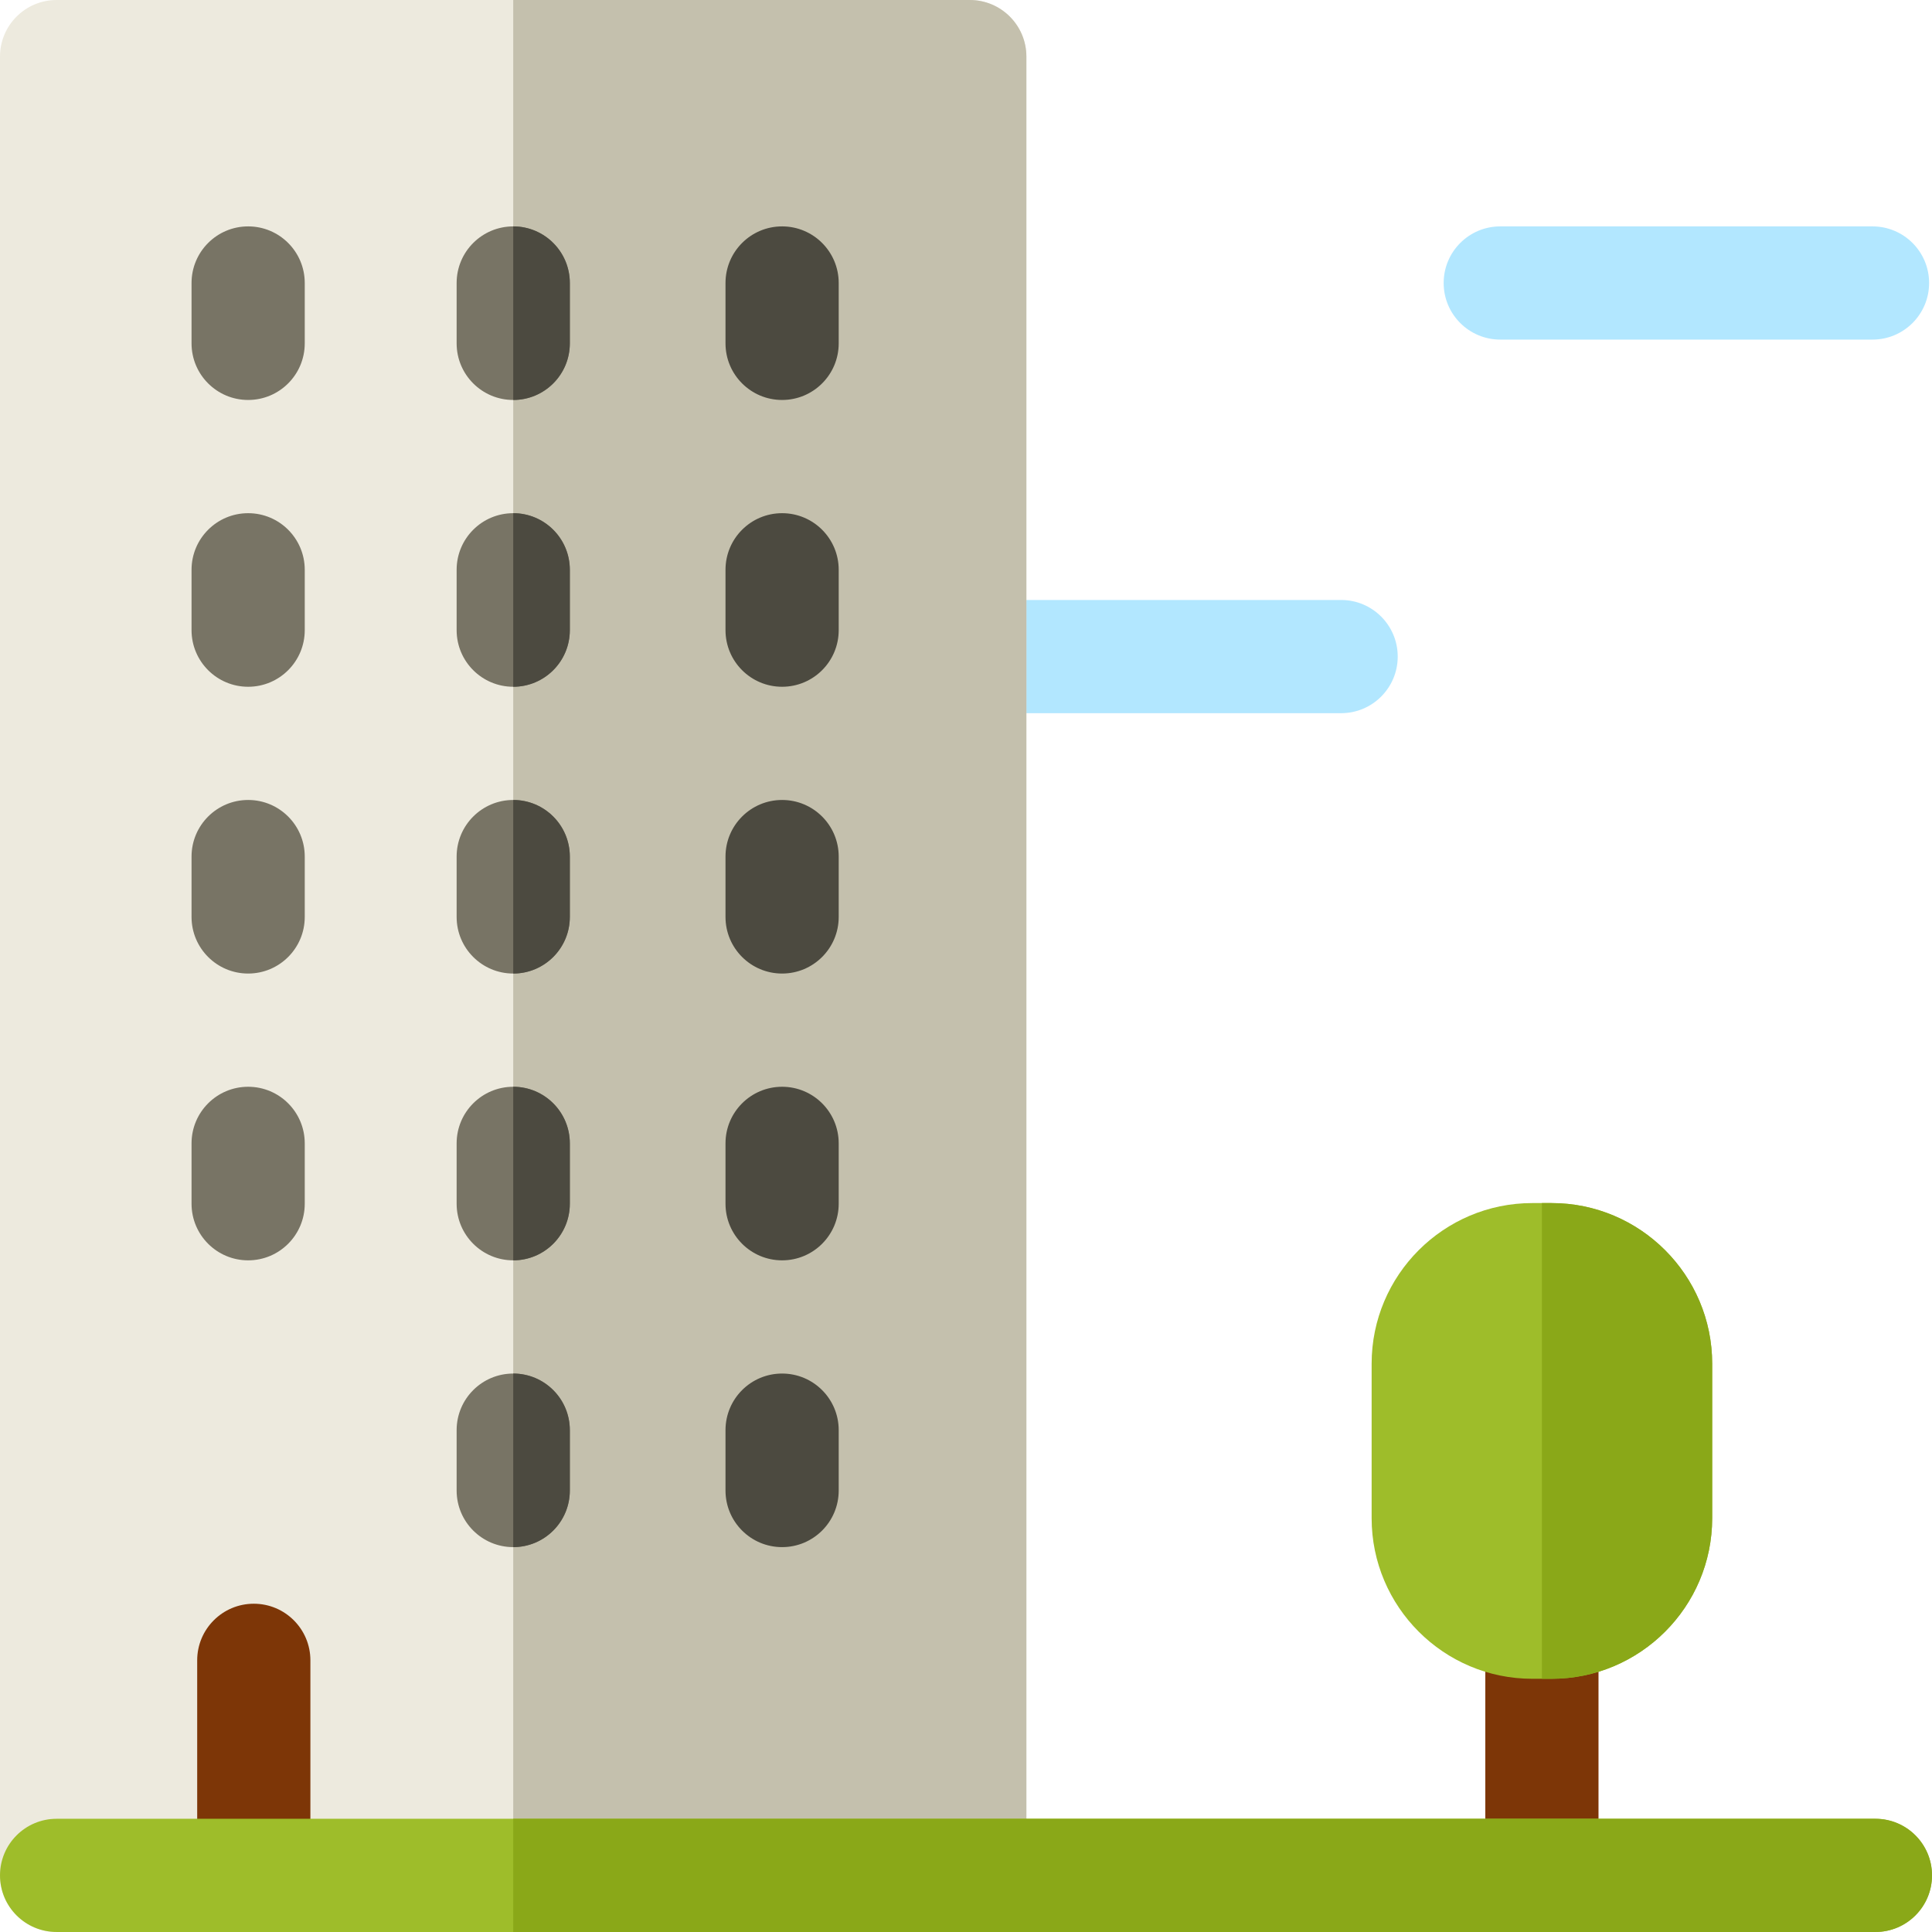 <svg height="512pt" viewBox="0 0 512 512" width="512pt" xmlns="http://www.w3.org/2000/svg"><path d="m393.621 429.895h30v67.102h-30zm0 0" fill="#7d3607"/><path d="m411.18 444.895h-5.117c-23.473 0-42.566-19.094-42.566-42.566v-40.938c0-23.473 19.094-42.566 42.566-42.566h5.117c23.473 0 42.566 19.094 42.566 42.566v40.938c0 23.473-19.098 42.566-42.566 42.566zm0 0" fill="#9ebd2a"/><path d="m411.18 318.824h-2.559v126.07h2.559c23.473 0 42.566-19.094 42.566-42.566v-40.941c0-23.469-19.098-42.562-42.566-42.562zm0 0" fill="#8aa818"/><path d="m496.234 89.996h-98.648c-8.285 0-15-6.715-15-15 0-8.281 6.715-15 15-15h98.648c8.285 0 15 6.719 15 15 0 8.285-6.715 15-15 15zm0 0" fill="#b2e7ff"/><path d="m355.41 189h-97.895c-8.285 0-15-6.715-15-15s6.715-15 15-15h97.895c8.281 0 15 6.715 15 15s-6.719 15-15 15zm0 0" fill="#b2e7ff"/><path d="m257.004 511.996h-242.004c-8.285 0-15-6.715-15-15v-481.996c0-8.285 6.715-15 15-15h242.004c8.281 0 15 6.715 15 15v481.996c0 8.285-6.719 15-15 15zm0 0" fill="#edeade"/><path d="m257.004 0h-120.992v511.996h120.992c8.281 0 15-6.715 15-15v-481.996c0-8.285-6.719-15-15-15zm0 0" fill="#c4c0ad"/><path d="m67.258 425.004c-8.285 0-15 6.719-15 15v58.992h30v-58.992c0-8.285-6.715-15-15-15zm0 0" fill="#7d3607"/><path d="m136.012 334.004c-8.285 0-15-6.719-15-15v-16c0-8.285 6.715-15 15-15 8.285 0 15 6.715 15 15v16c0 8.281-6.715 15-15 15zm0 0" fill="#787465"/><path d="m136.012 258c-8.285 0-15-6.715-15-15v-16c0-8.281 6.715-15 15-15 8.285 0 15 6.719 15 15v16c0 8.285-6.715 15-15 15zm0 0" fill="#787465"/><path d="m136.012 182c-8.285 0-15-6.719-15-15v-16c0-8.285 6.715-15 15-15 8.285 0 15 6.715 15 15v16c0 8.281-6.715 15-15 15zm0 0" fill="#787465"/><path d="m136.012 105.996c-8.285 0-15-6.715-15-15v-16c0-8.281 6.715-15 15-15 8.285 0 15 6.719 15 15v16c0 8.285-6.715 15-15 15zm0 0" fill="#787465"/><path d="m136.012 410.004c-8.285 0-15-6.715-15-15v-16c0-8.285 6.715-15 15-15 8.285 0 15 6.715 15 15v16c0 8.285-6.715 15-15 15zm0 0" fill="#787465"/><g fill="#4c4a40"><path d="m207.266 334.004c-8.285 0-15-6.719-15-15v-16c0-8.285 6.715-15 15-15s15 6.715 15 15v16c0 8.281-6.715 15-15 15zm0 0"/><path d="m207.266 258c-8.285 0-15-6.715-15-15v-16c0-8.281 6.715-15 15-15s15 6.719 15 15v16c0 8.285-6.715 15-15 15zm0 0"/><path d="m207.266 182c-8.285 0-15-6.719-15-15v-16c0-8.285 6.715-15 15-15s15 6.715 15 15v16c0 8.281-6.715 15-15 15zm0 0"/><path d="m207.266 105.996c-8.285 0-15-6.715-15-15v-16c0-8.281 6.715-15 15-15s15 6.719 15 15v16c0 8.285-6.715 15-15 15zm0 0"/><path d="m207.266 410.004c-8.285 0-15-6.715-15-15v-16c0-8.285 6.715-15 15-15s15 6.715 15 15v16c0 8.285-6.715 15-15 15zm0 0"/><path d="m151.012 395.004v-16c0-8.285-6.715-15-15-15v46c8.285 0 15-6.715 15-15zm0 0"/><path d="m151.012 319.004v-16c0-8.285-6.715-15-15-15v46c8.285 0 15-6.719 15-15zm0 0"/><path d="m151.012 243v-16c0-8.281-6.715-15-15-15v46c8.285 0 15-6.715 15-15zm0 0"/><path d="m151.012 167v-16c0-8.285-6.715-15-15-15v46c8.285 0 15-6.719 15-15zm0 0"/><path d="m151.012 90.996v-16c0-8.281-6.715-15-15-15v46c8.285 0 15-6.715 15-15zm0 0"/></g><path d="m65.762 334.004c-8.281 0-15-6.719-15-15v-16c0-8.285 6.719-15 15-15 8.285 0 15 6.715 15 15v16c0 8.281-6.715 15-15 15zm0 0" fill="#787465"/><path d="m65.762 258c-8.281 0-15-6.715-15-15v-16c0-8.281 6.719-15 15-15 8.285 0 15 6.719 15 15v16c0 8.285-6.715 15-15 15zm0 0" fill="#787465"/><path d="m65.762 182c-8.281 0-15-6.719-15-15v-16c0-8.285 6.719-15 15-15 8.285 0 15 6.715 15 15v16c0 8.281-6.715 15-15 15zm0 0" fill="#787465"/><path d="m65.762 105.996c-8.281 0-15-6.715-15-15v-16c0-8.281 6.719-15 15-15 8.285 0 15 6.719 15 15v16c0 8.285-6.715 15-15 15zm0 0" fill="#787465"/><path d="m497 511.996h-482c-8.285 0-15-6.715-15-15s6.715-15 15-15h482c8.285 0 15 6.715 15 15s-6.715 15-15 15zm0 0" fill="#9ebd2a"/><path d="m497 481.996h-360.988v30h360.988c8.285 0 15-6.715 15-15s-6.715-15-15-15zm0 0" fill="#8aa818"/></svg>